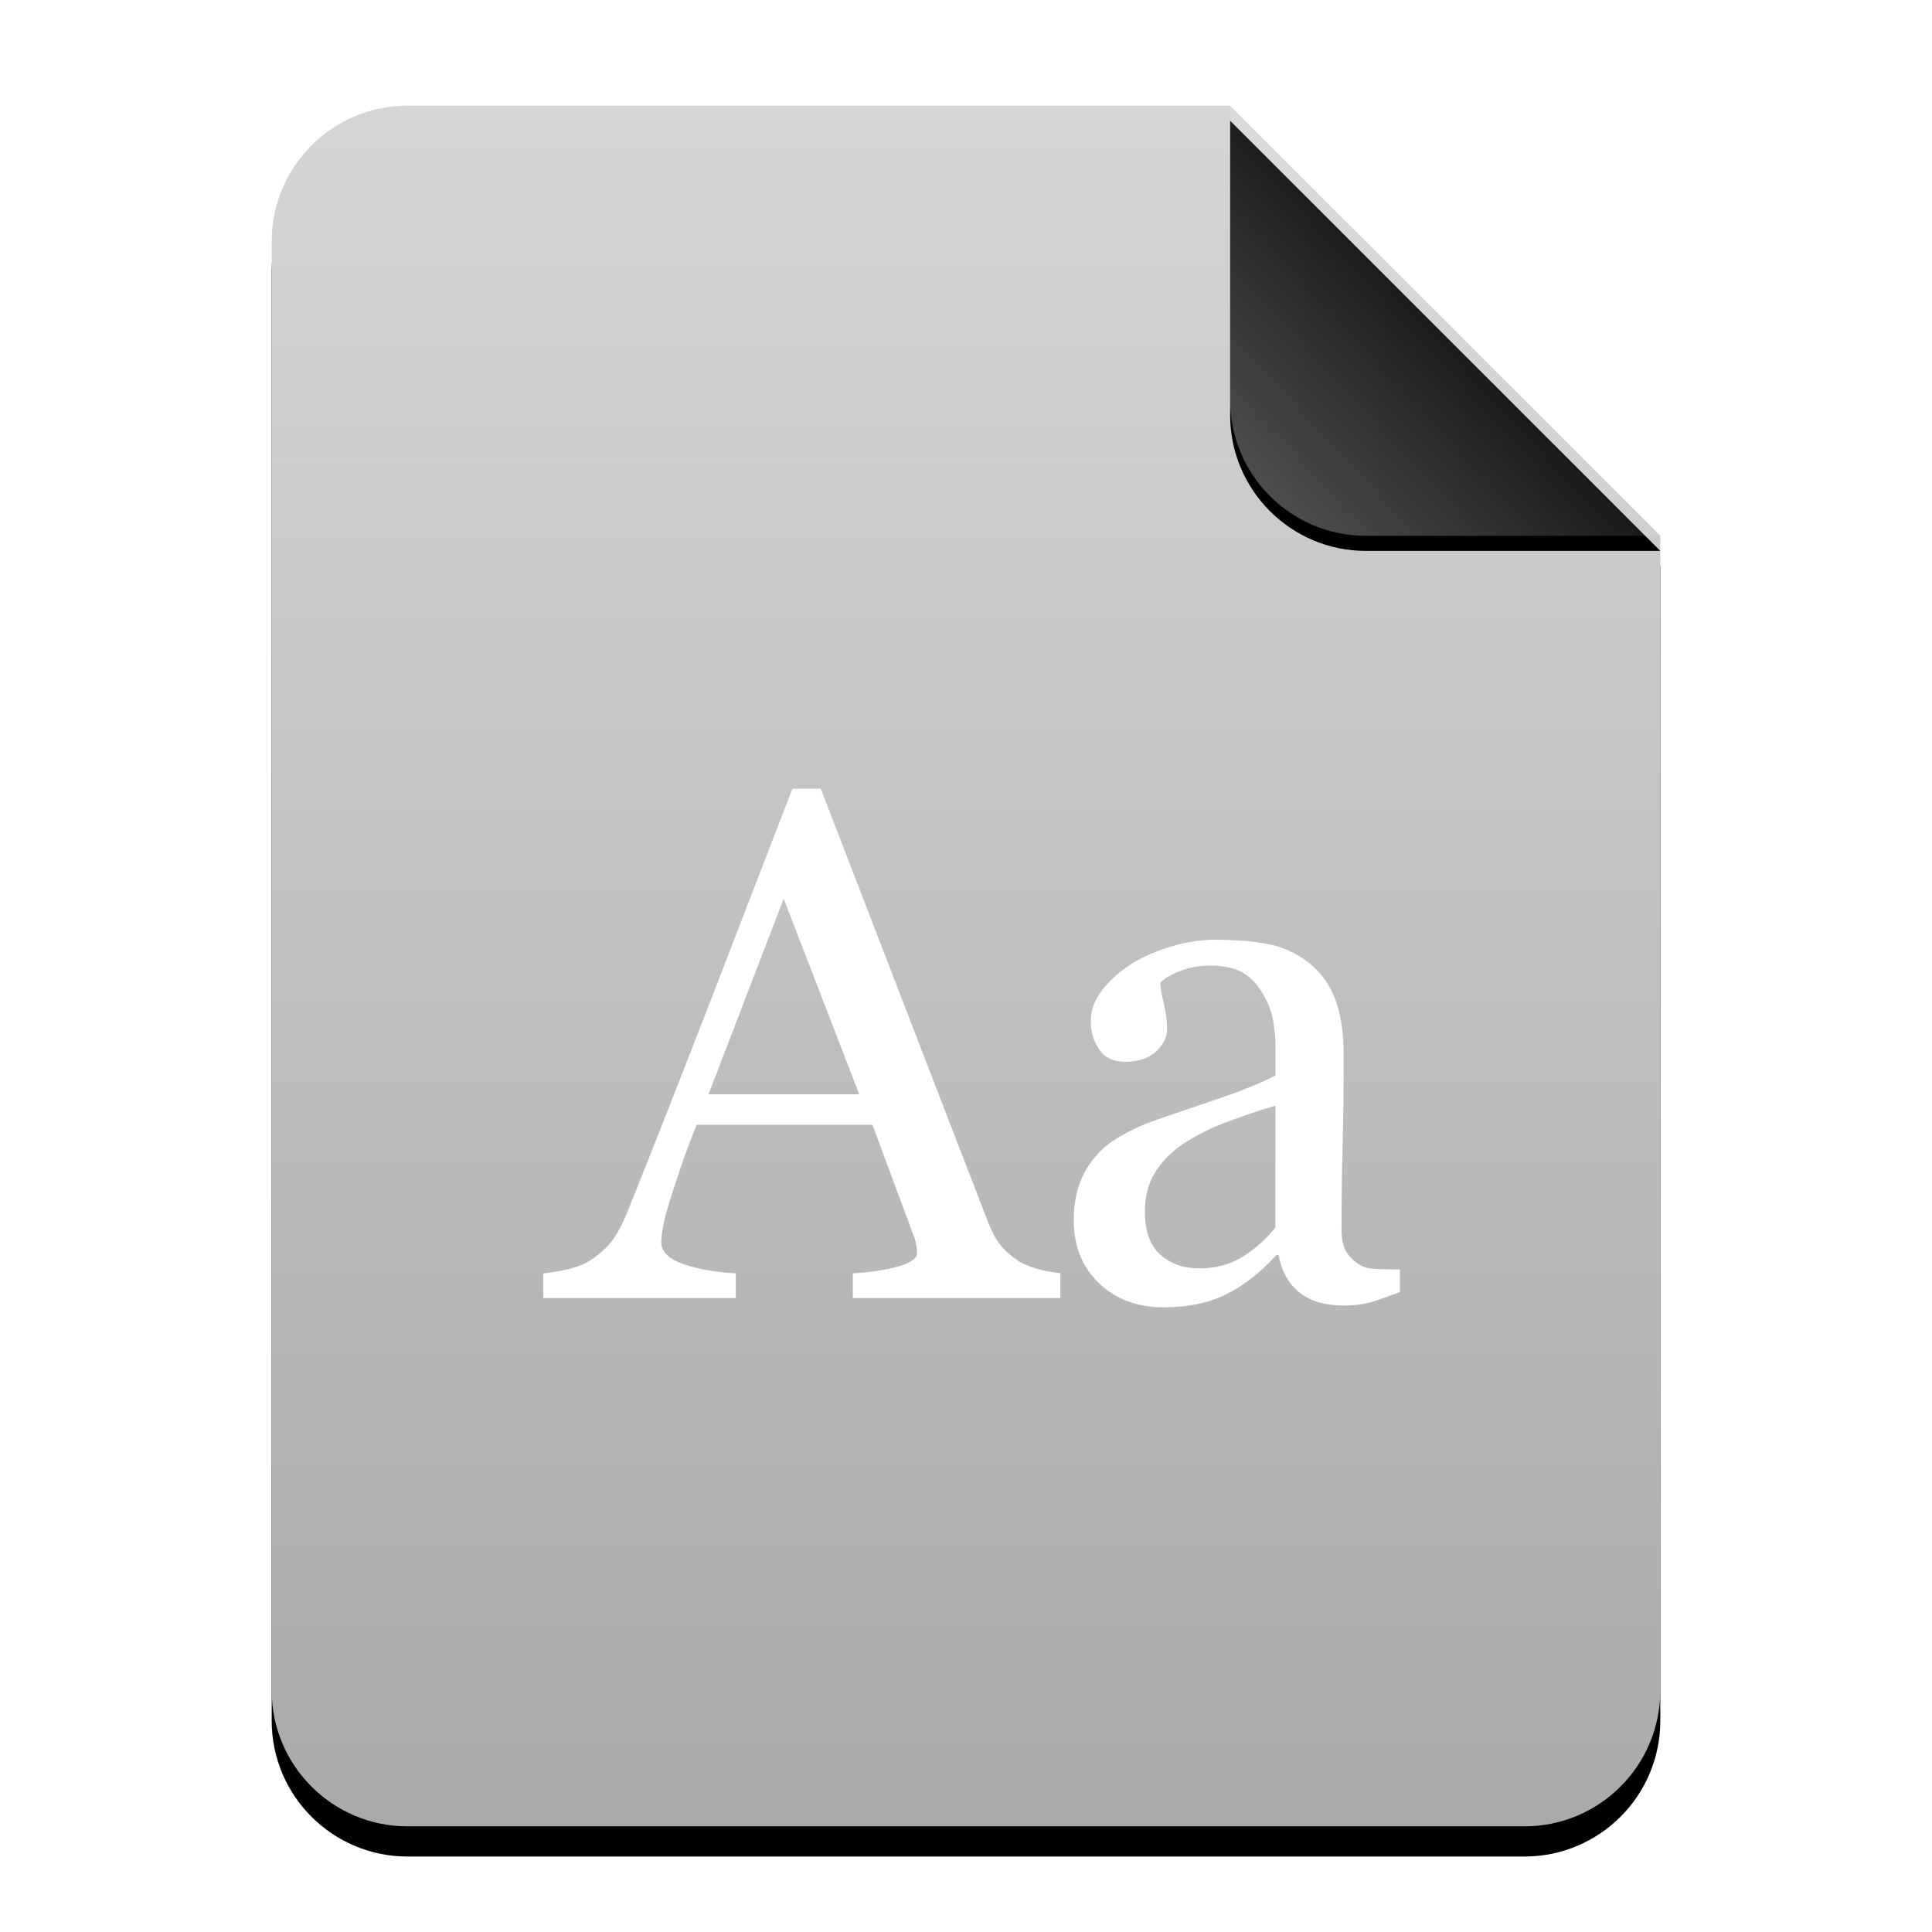 <?xml version="1.0" encoding="UTF-8"?>
<svg width="512px" height="512px" viewBox="0 0 512 512" version="1.1" xmlns="http://www.w3.org/2000/svg" xmlns:xlink="http://www.w3.org/1999/xlink">
    <title>mimetypes/512/font-x-generic</title>
    <defs>
        <linearGradient x1="50%" y1="0%" x2="50%" y2="99.372%" id="linearGradient-1">
            <stop stop-color="#D6D6D6" offset="0%"></stop>
            <stop stop-color="#AAAAAA" offset="98.276%"></stop>
        </linearGradient>
        <path d="M368.154,420 C368.154,439.882 352.036,456 332.154,456 L36.154,456 C16.272,456 0.154,439.882 0.154,420 L0.154,36 C0.154,16.118 16.272,3.65231026e-15 36.154,0 L254.154,0 L368.154,114 L368.154,420 Z" id="path-2"></path>
        <filter x="-12.5%" y="-8.3%" width="125.0%" height="120.2%" filterUnits="objectBoundingBox" id="filter-3">
            <feOffset dx="0" dy="8" in="SourceAlpha" result="shadowOffsetOuter1"></feOffset>
            <feGaussianBlur stdDeviation="14" in="shadowOffsetOuter1" result="shadowBlurOuter1"></feGaussianBlur>
            <feColorMatrix values="0 0 0 0 0   0 0 0 0 0   0 0 0 0 0  0 0 0 0.2 0" type="matrix" in="shadowBlurOuter1"></feColorMatrix>
        </filter>
        <linearGradient x1="50%" y1="50%" x2="7.994%" y2="88.893%" id="linearGradient-4">
            <stop stop-color="#FFFFFF" stop-opacity="0.1" offset="0%"></stop>
            <stop stop-color="#FFFFFF" stop-opacity="0.3" offset="100%"></stop>
        </linearGradient>
        <path d="M254.154,0 L368.154,114 L290.154,114 C270.272,114 254.154,97.882 254.154,78 L254.154,0 L254.154,0 Z" id="path-5"></path>
        <filter x="-12.3%" y="-8.8%" width="124.6%" height="124.6%" filterUnits="objectBoundingBox" id="filter-6">
            <feOffset dx="0" dy="4" in="SourceAlpha" result="shadowOffsetOuter1"></feOffset>
            <feGaussianBlur stdDeviation="4" in="shadowOffsetOuter1" result="shadowBlurOuter1"></feGaussianBlur>
            <feComposite in="shadowBlurOuter1" in2="SourceAlpha" operator="out" result="shadowBlurOuter1"></feComposite>
            <feColorMatrix values="0 0 0 0 0   0 0 0 0 0   0 0 0 0 0  0 0 0 0.05 0" type="matrix" in="shadowBlurOuter1"></feColorMatrix>
        </filter>
    </defs>
    <g id="mimetypes/512/font-x-generic" stroke="none" stroke-width="1" fill="none" fill-rule="evenodd">
        <g id="编组-2" transform="translate(71.846, 28)">
            <g id="蒙版">
                <use fill="black" fill-opacity="1" filter="url(#filter-3)" xlink:href="#path-2"></use>
                <use fill="url(#linearGradient-1)" fill-rule="evenodd" xlink:href="#path-2"></use>
            </g>
            <g id="折角">
                <use fill="black" fill-opacity="1" filter="url(#filter-6)" xlink:href="#path-5"></use>
                <use fill="url(#linearGradient-4)" fill-rule="evenodd" xlink:href="#path-5"></use>
            </g>
        </g>
        <path d="M281,344 L226,344 L226,337.45 C230.875,337.137 234.978,336.513 238.197,335.575 C241.416,334.637 243.025,333.481 243.025,332.106 C243.025,331.544 242.962,330.856 242.837,330.044 C242.712,329.231 242.525,328.512 242.275,327.887 L231.212,298.075 L184.619,298.075 C182.869,302.45 181.447,306.262 180.353,309.512 C179.259,312.763 178.275,315.762 177.4,318.512 C176.587,321.2 176.025,323.387 175.712,325.075 C175.4,326.763 175.244,328.137 175.244,329.2 C175.244,331.7 177.212,333.637 181.15,335.012 C185.088,336.388 190.062,337.2 195,337.45 L195,344 L144,344 L144,337.45 C145.625,337.325 148.056,336.966 150.494,336.372 C152.931,335.778 154.931,334.981 156.494,333.981 C158.994,332.294 160.931,330.528 162.306,328.684 C163.681,326.841 165.025,324.294 166.337,321.044 C173.025,304.356 180.4,285.606 188.462,264.794 C196.525,243.981 203.694,225.25 210.006,209 L217.506,209 L261.869,323.95 C262.806,326.388 263.869,328.356 265.056,329.856 C266.244,331.356 267.9,332.825 270.025,334.262 C271.463,335.138 273.337,335.872 275.65,336.466 C277.963,337.059 279.437,337.281 281,337.344 L281,344 Z M227.713,290 L207.681,238.169 L187.776,290 L227.713,290 Z M371,342.414 C368.062,343.477 365.853,344.341 363.634,344.997 C361.416,345.653 358.9,345.981 356.087,345.981 C351.212,345.981 347.322,344.841 344.416,342.559 C341.509,340.278 339.65,336.95 338.837,332.575 L338.275,332.575 C334.212,337.075 329.853,340.512 325.197,342.887 C320.541,345.263 314.931,346.45 308.369,346.45 C301.431,346.45 295.728,344.325 291.259,340.075 C286.791,335.825 284.556,330.263 284.556,323.387 C284.556,319.825 285.056,316.638 286.056,313.825 C287.056,311.012 288.556,308.481 290.556,306.231 C292.119,304.356 294.181,302.684 296.744,301.216 C299.306,299.747 301.712,298.575 303.962,297.7 C306.775,296.637 312.478,294.669 321.072,291.794 C329.666,288.919 335,286.625 338,285 L338,275.719 C338,274.906 337.828,273.344 337.484,271.031 C337.141,268.719 336.406,266.531 335.281,264.469 C334.031,262.156 332.728,260.184 330.447,258.466 C328.166,256.747 324.931,255.887 320.744,255.887 C317.869,255.887 315.197,256.372 312.728,257.341 C310.259,258.309 308.525,259.325 307.525,260.387 C307.525,261.638 307.822,263.481 308.416,265.919 C309.009,268.356 309.306,270.606 309.306,272.669 C309.306,274.856 308.322,276.856 306.353,278.669 C304.384,280.481 301.65,281.387 298.15,281.387 C295.025,281.387 292.728,280.278 291.259,278.059 C289.791,275.841 289.056,273.356 289.056,270.606 C289.056,267.731 290.072,264.981 292.103,262.356 C294.134,259.731 296.775,257.388 300.025,255.325 C302.838,253.575 306.244,252.091 310.244,250.872 C314.244,249.653 318.15,249.044 321.962,249.044 C327.213,249.044 331.791,249.403 335.697,250.122 C339.603,250.841 343.15,252.387 346.337,254.762 C349.525,257.075 351.947,260.216 353.603,264.184 C355.259,268.153 356.087,273.262 356.087,279.512 C356.087,288.45 355.994,296.372 355.806,303.278 C355.619,310.184 355.525,317.731 355.525,325.919 C355.525,328.356 355.947,330.294 356.791,331.731 C357.634,333.169 358.931,334.387 360.681,335.387 C361.619,335.95 363.103,336.262 365.134,336.325 C367.166,336.387 368.875,336.414 371,336.414 L371,342.414 Z M338,293 C332.687,294.563 328.681,296.012 324.681,297.512 C320.681,299.013 316.963,300.887 313.525,303.137 C310.4,305.263 307.931,307.778 306.119,310.684 C304.306,313.591 303.4,317.044 303.4,321.044 C303.4,326.231 304.759,330.044 307.478,332.481 C310.197,334.919 313.65,336.137 317.837,336.137 C322.275,336.137 326.181,335.059 329.556,332.903 C332.931,330.747 335.687,328.208 338,325.271 L338,293 Z" id="Aa" fill="#FFFFFF"></path>
    </g>
</svg>
